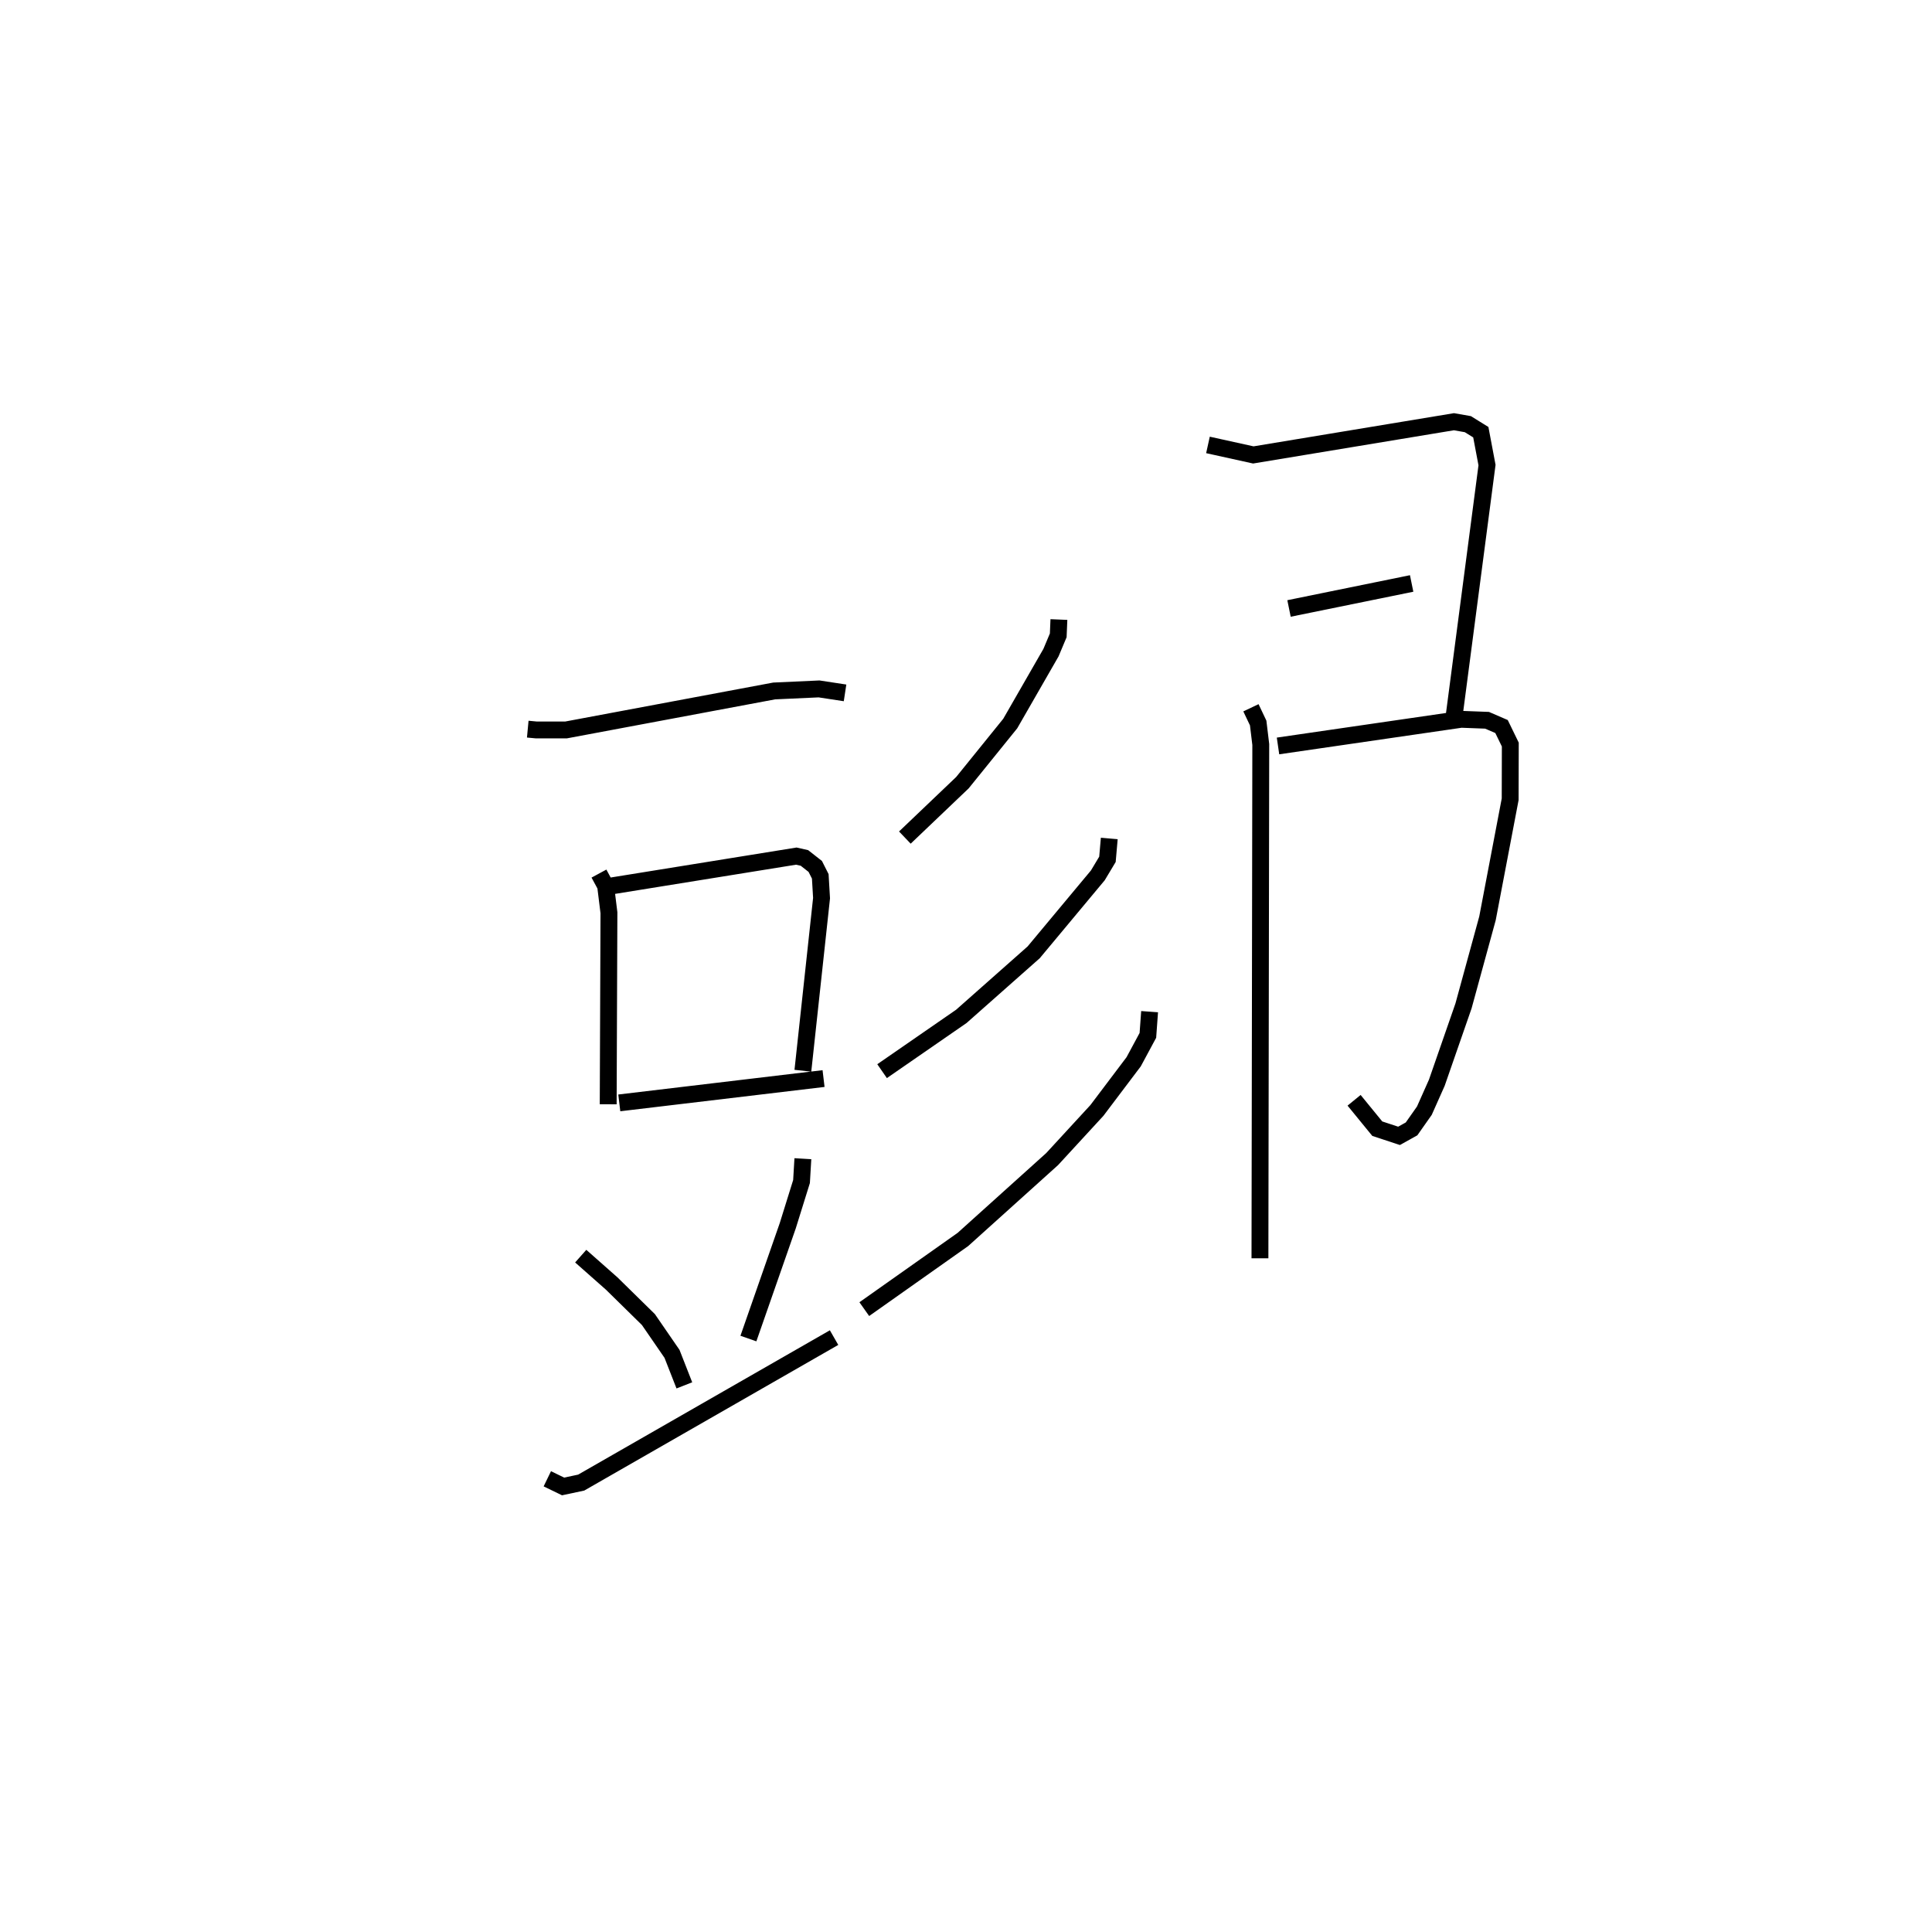 <?xml version="1.0" encoding="utf-8" ?>
<svg baseProfile="full" height="113.122" version="1.1" width="114.535" xmlns="http://www.w3.org/2000/svg" xmlns:ev="http://www.w3.org/2001/xml-events" xmlns:xlink="http://www.w3.org/1999/xlink"><defs /><rect fill="white" height="113.122" width="114.535" x="0" y="0" /><path d="M25,30.764 m0.0,0.0 m6.287,12.463 l0.5,0.047 1.767,0.001 l12.343,-2.312 2.659,-0.121 l1.541,0.235 m-14.589,10.713 l0.395,0.731 0.197,1.593 l-0.044,11.352 m0.225,-12.949 l10.926,-1.763 0.483,0.109 l0.641,0.503 0.297,0.588 l0.076,1.291 -1.107,10.233 m-10.883,1.906 l12.109,-1.442 m-14.396,10.528 l1.833,1.62 2.18,2.14 l1.399,2.033 0.732,1.868 m7.026,-13.438 l-0.08,1.354 -0.818,2.626 l-2.331,6.682 m-11.921,8.314 l0.935,0.454 1.073,-0.228 l14.991,-8.596 m13.329,-42.57 l-0.039,0.937 -0.43,1.024 l-2.416,4.205 -2.835,3.506 l-3.412,3.254 m12.118,0.053 l-0.108,1.236 -0.57,0.951 l-3.805,4.565 -4.287,3.795 l-4.698,3.248 m15.859,-3.527 l-0.102,1.405 -0.842,1.564 l-2.179,2.886 -2.654,2.884 l-5.291,4.766 -5.846,4.13 m20.374,-51.234 l2.689,0.593 11.893,-1.969 l0.825,0.145 0.768,0.476 l0.368,1.949 -2.026,15.457 m-9.712,-6.956 l7.27,-1.482 m-7.922,9.633 l10.858,-1.58 1.535,0.058 l0.858,0.371 0.52,1.069 l-0.008,3.242 -1.345,7.06 l-1.421,5.192 -1.582,4.553 l-0.738,1.657 -0.76,1.08 l-0.742,0.413 -1.29,-0.425 l-1.375,-1.683 m-6.115,-23.27 l0.429,0.903 0.154,1.274 l-0.049,30.46 " fill="none" stroke="black" stroke-width="1" /></svg>